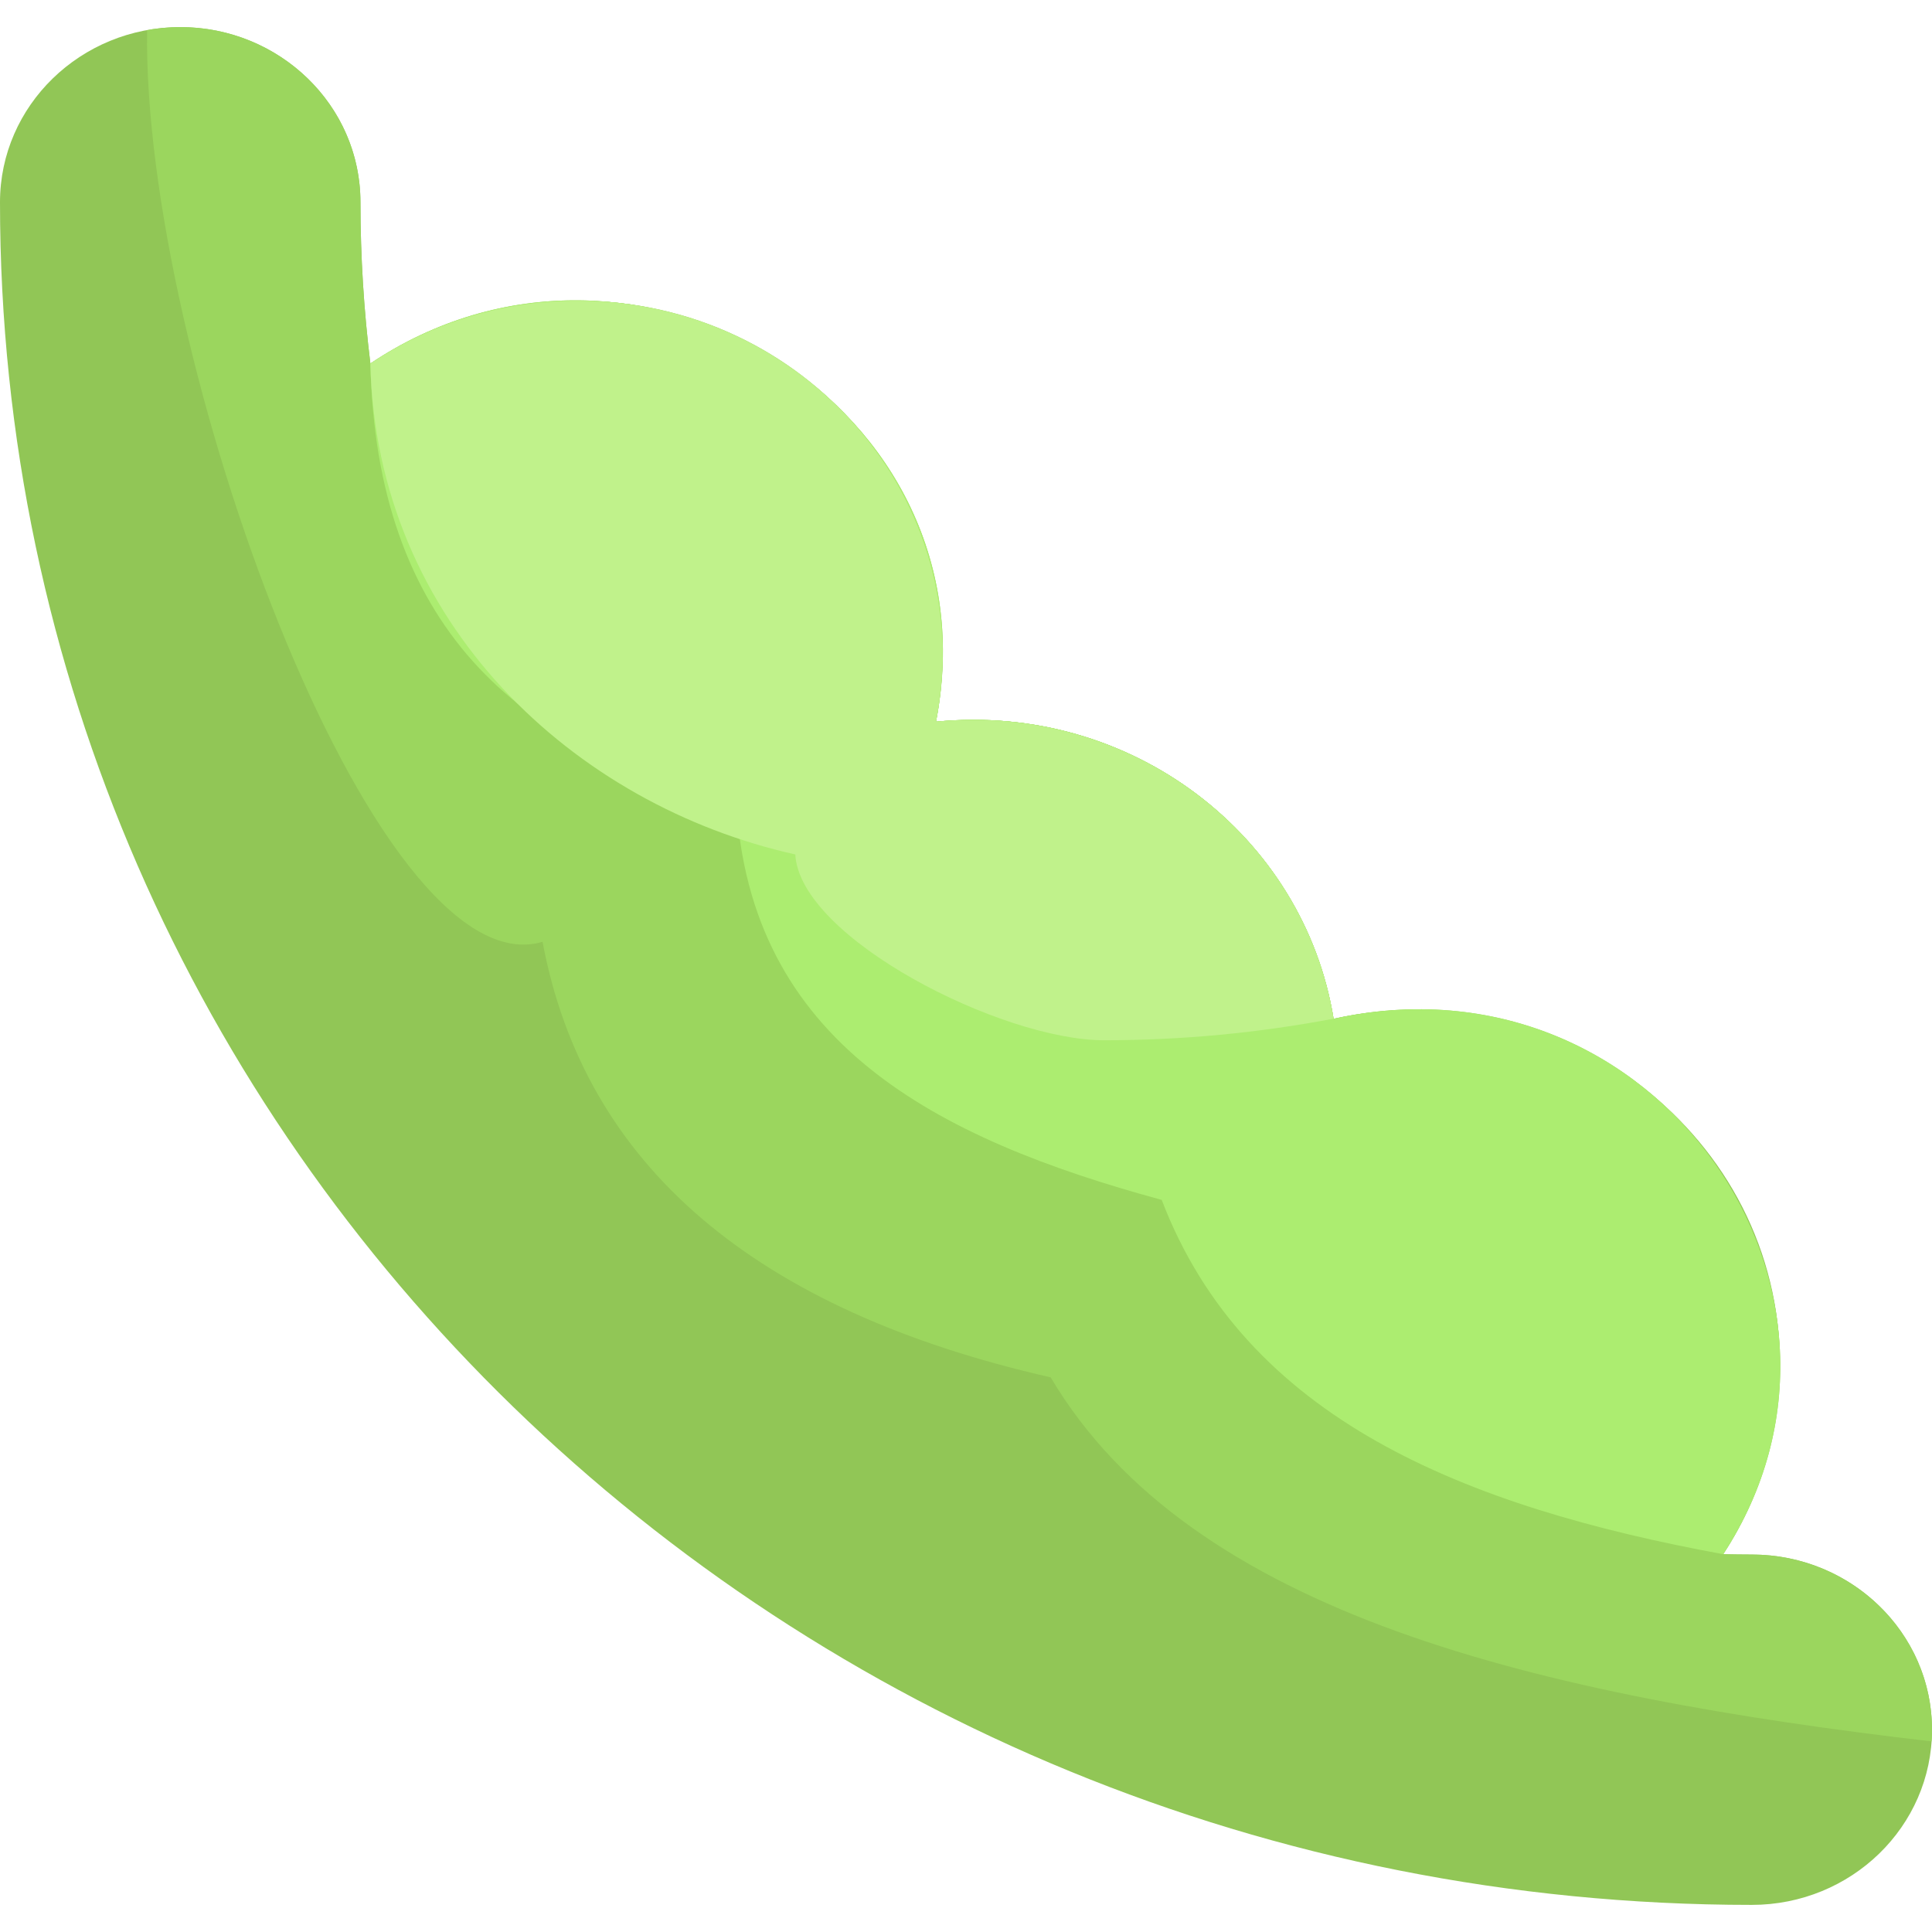 <svg id="Layer_1" enable-background="new 0 0 508.264 508.264" height="512" viewBox="0 0 508.264 508.264" width="512" xmlns="http://www.w3.org/2000/svg"><path d="m460.851 408.969c-2.515 0-5.019-.044-7.521-.093 9.442-14.443 14.933-31.564 14.933-49.943 0-59.99-57.353-104.247-117.425-90.906-7.794-48.108-53.092-83.256-104.6-78.173 11.279-57.822-34.369-110.747-94.263-110.747-20.263 0-39.047 6.119-54.536 16.538-1.709-13.917-2.614-28.072-2.614-42.429 0-25.45-21.227-46.082-47.413-46.082s-47.412 20.63-47.412 46.081c0 247.732 206.305 447.918 460.851 447.918 26.184 0 47.413-20.632 47.413-46.082 0-25.451-21.229-46.082-47.413-46.082z" fill="#91c656"/><path d="m460.851 408.969c-2.514 0-5.019-.044-7.521-.093 45.035-68.883-17.653-159.689-102.492-140.849-7.794-48.106-53.088-83.256-104.6-78.173 16.197-83.034-79.465-140.847-148.799-94.209-1.71-13.917-2.614-28.072-2.614-42.429 0-28.869-26.955-50.56-56.125-45.292-1.242 84.92 59.556 253.023 104.034 239.845 11.105 59.156 56.252 96.981 133.677 114.58 36.981 62.396 128.23 83.725 231.736 95.778 1.822-26.902-20.128-49.158-47.296-49.158z" fill="#9bd65e"/><path d="m193.659 210.67c3.517 63.641 52.445 88.805 111.961 104.997 22.04 57.637 79.52 80.654 147.71 93.209 45.035-68.883-17.653-159.689-102.492-140.849-7.794-48.106-53.088-83.256-104.6-78.173 16.197-83.034-79.465-140.847-148.799-94.209 1.539 68.316 38.213 102.142 96.22 115.025z" fill="#aced70"/><g fill="#c0f28b"><path d="m353.846 267.411c-.222.042-.445.084-.667.128.222-.044.445-.083.667-.128z"/><path d="m350.831 267.989c-7.884-48.533-53.547-83.172-104.593-78.135 11.279-57.822-34.369-110.747-94.263-110.747-20.263 0-39.047 6.119-54.536 16.538 1.539 68.317 53.773 116.254 111.78 129.136 1.215 21.979 54.21 48.886 81.228 48.886 20.643 0 40.822-1.966 60.384-5.678z"/></g></svg>